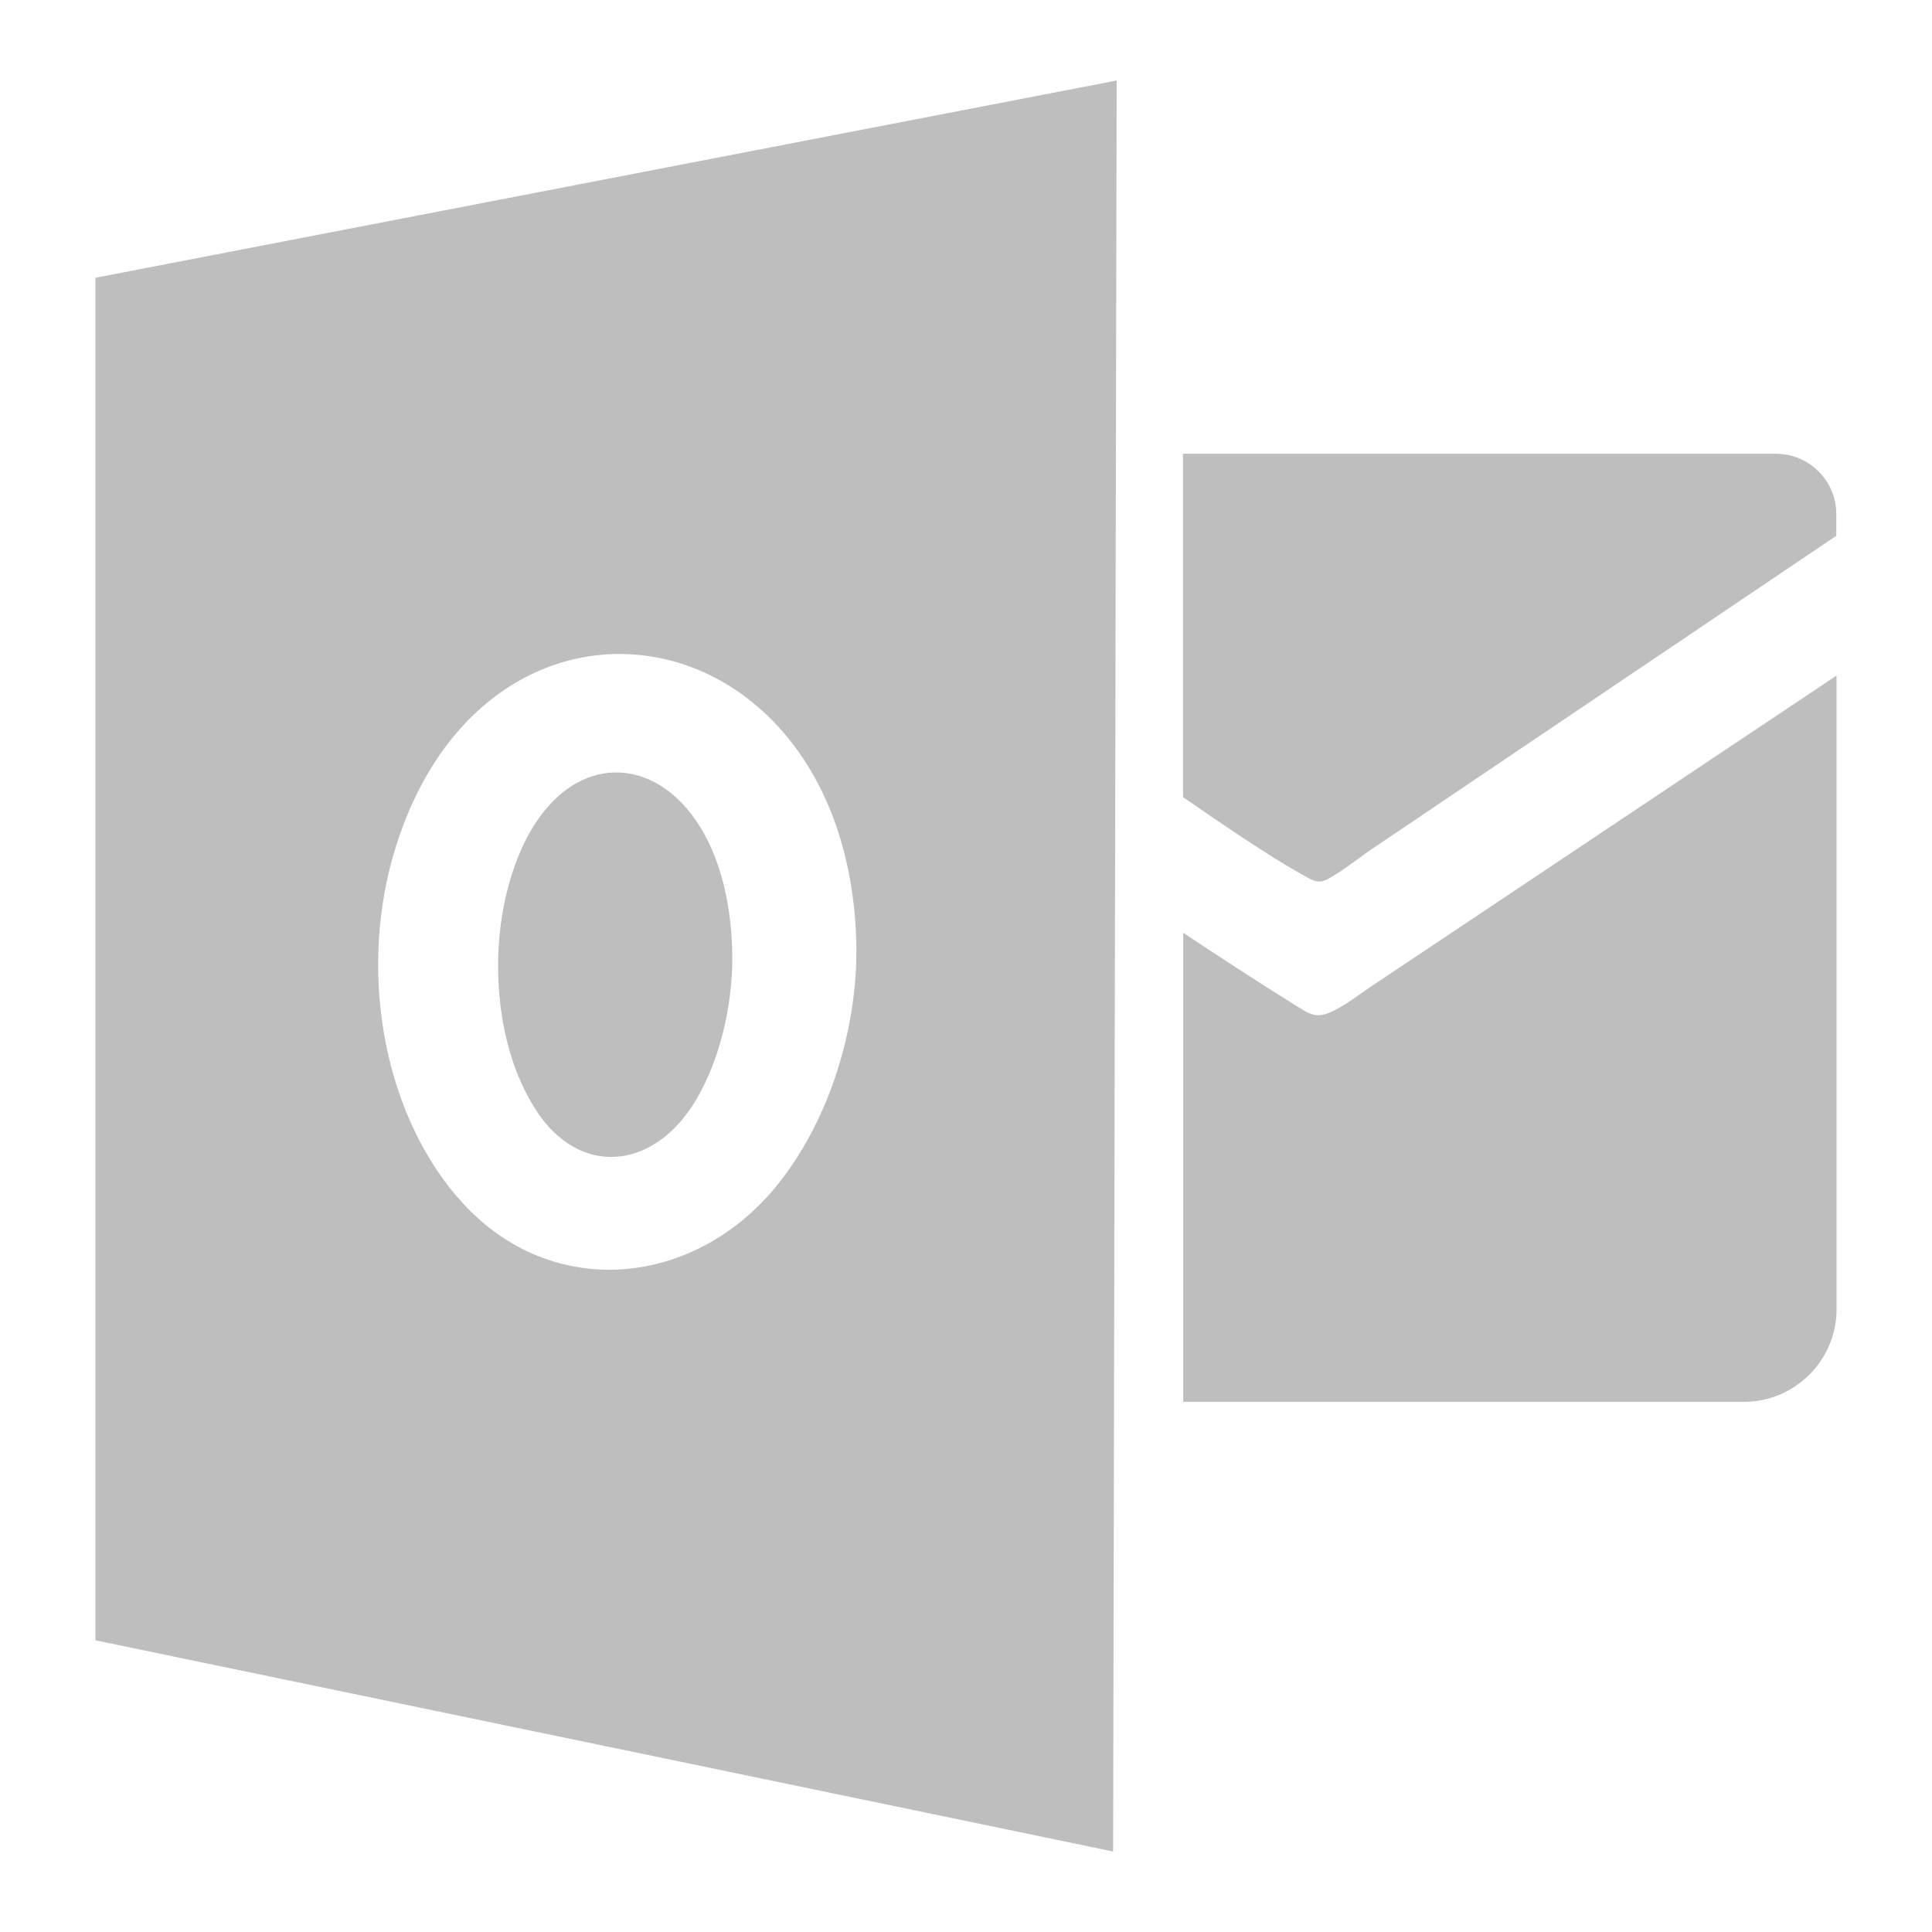 <?xml version="1.0" encoding="UTF-8" standalone="no"?>
<svg
   xmlns:dc="http://purl.org/dc/elements/1.1/"
   xmlns:cc="http://creativecommons.org/ns#"
   xmlns:rdf="http://www.w3.org/1999/02/22-rdf-syntax-ns#"
   xmlns:svg="http://www.w3.org/2000/svg"
   xmlns="http://www.w3.org/2000/svg"
   xmlns:sodipodi="http://sodipodi.sourceforge.net/DTD/sodipodi-0.dtd"
   xmlns:inkscape="http://www.inkscape.org/namespaces/inkscape"
   height="24"
   viewBox="0 0 67.165 67.142"
   width="24"
   version="1.1"
   id="svg65"
   sodipodi:docname="outlook.svg"
   style="clip-rule:evenodd;fill-rule:evenodd;image-rendering:optimizeQuality;shape-rendering:geometricPrecision;text-rendering:geometricPrecision"
   inkscape:version="0.92.2 5c3e80d, 2017-08-06">
  <defs
     id="defs69" />
  <sodipodi:namedview
     pagecolor="#ffffff"
     bordercolor="#666666"
     borderopacity="1"
     objecttolerance="10"
     gridtolerance="10"
     guidetolerance="10"
     inkscape:pageopacity="0"
     inkscape:pageshadow="2"
     inkscape:window-width="1440"
     inkscape:window-height="878"
     id="namedview67"
     showgrid="false"
     inkscape:zoom="8.512"
     inkscape:cx="41.031528"
     inkscape:cy="20.124411"
     inkscape:window-x="0"
     inkscape:window-y="0"
     inkscape:window-maximized="1"
     inkscape:current-layer="svg65" />
  <path
     d="M 3.318,9.645 38.82,2.787 38.697,64.355 3.318,57.013 Z M 15.906,41.617 c -2.685,-3.143 -3.433,-8.081 -2.148,-12.183 1.787,-5.704 6.321,-7.632 10.115,-6.312 2.166,0.757 4.093,2.579 5.123,5.37 0.493,1.338 0.757,2.87 0.775,4.428 0.035,2.799 -0.933,6.092 -2.852,8.389 -2.949,3.521 -7.949,3.882 -11.004,0.308 z m 2.764,-2.984 c -1.32,-1.963 -1.681,-5.044 -1.056,-7.606 0.871,-3.556 3.099,-4.762 4.956,-3.935 1.065,0.475 2.007,1.611 2.509,3.354 0.238,0.836 0.37,1.787 0.379,2.764 0.018,1.743 -0.458,3.803 -1.4,5.238 -1.444,2.201 -3.891,2.421 -5.387,0.194 z M 41.135,15.763 h 20.608 c 1.153,0 2.095,0.942 2.095,2.095 v 0.757 l -16.197,10.924 c -0.211,0.141 -0.731,0.546 -1.162,0.819 -0.634,0.414 -0.678,0.335 -1.347,-0.044 -1.03,-0.572 -2.808,-1.787 -4.005,-2.614 V 15.763 Z m 22.712,7.703 v 22.043 c 0,1.761 -1.444,3.213 -3.213,3.213 H 41.135 V 32.418 c 1.171,0.775 2.729,1.796 3.688,2.386 0.775,0.475 0.916,0.695 1.778,0.194 0.396,-0.229 0.783,-0.528 1.048,-0.704 l 16.197,-10.819 z"
     id="path63"
     inkscape:connector-curvature="0"
     style="fill:#bebebe;stroke-width:0.009" />
</svg>
